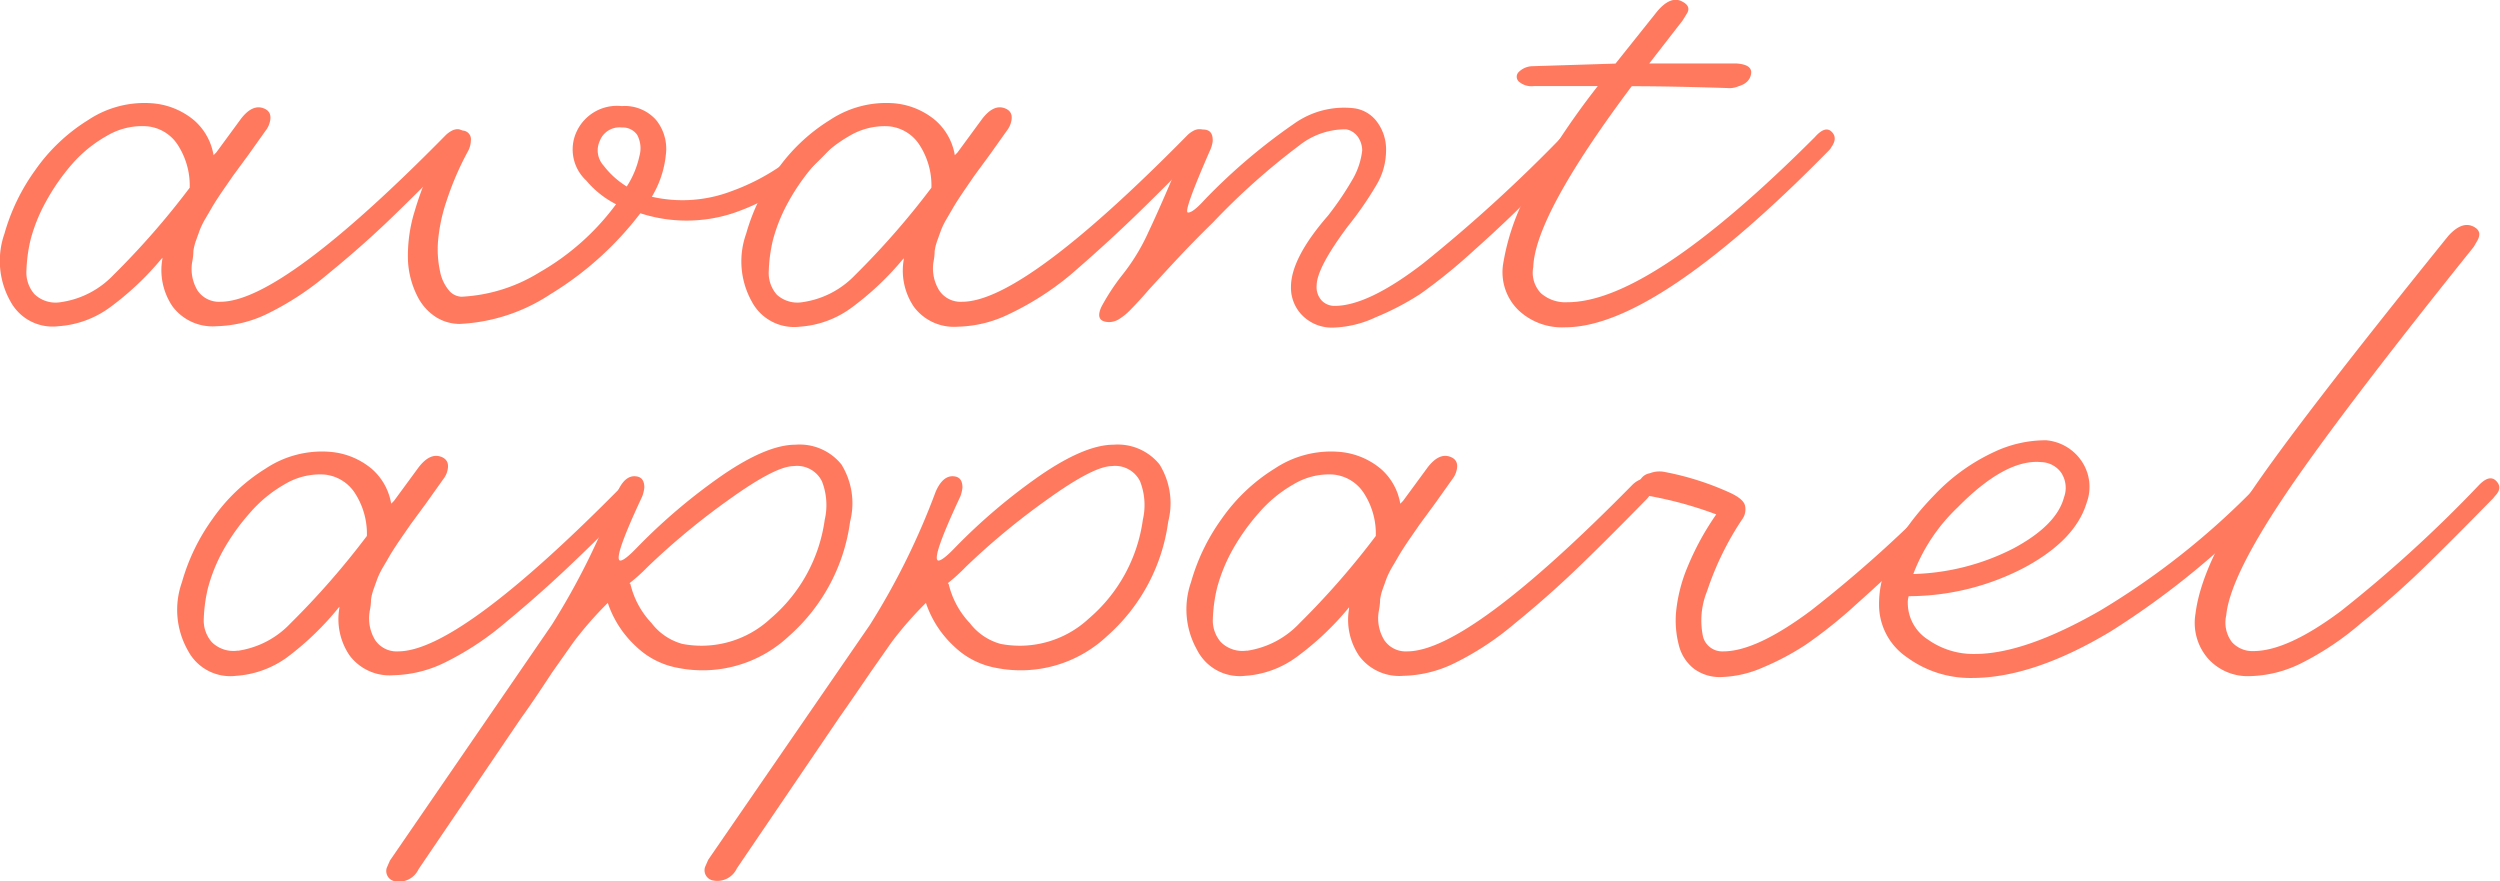 <svg xmlns="http://www.w3.org/2000/svg" width="163.54" height="57.64" viewBox="0 0 163.54 57.64"><defs><style>.cls-1{fill:#ff795f;}</style></defs><title>logo</title><g id="Layer_2" data-name="Layer 2"><g id="Layer_1-2" data-name="Layer 1"><path class="cls-1" d="M11.9,38.09a13.2,13.2,0,0,1,2-4.14,11.8,11.8,0,0,1,3.48-3.3,6.64,6.64,0,0,1,4.24-1.09,4.85,4.85,0,0,1,2.71,1.12,3.87,3.87,0,0,1,1.26,2.27l.18-.18,1.6-2.18q.76-1,1.51-.7.6.24.36,1a1.43,1.43,0,0,1-.24.45l-1.13,1.59-1,1.36-.74,1.07q-.45.67-.64,1t-.45.77a5.24,5.24,0,0,0-.36.74l-.23.64a3.51,3.51,0,0,0-.18.71q0,.33-.08.73a2.73,2.73,0,0,0,.35,1.92,1.69,1.69,0,0,0,1.5.74q4,0,14.7-10.86a1.66,1.66,0,0,1,.42-.32.86.86,0,0,1,.38-.11.53.53,0,0,1,.29.08.47.47,0,0,1,.18.21.78.78,0,0,1,.06.32.8.8,0,0,1-.11.38,1.63,1.63,0,0,1-.29.38Q38.88,35.49,37,37.26t-4,3.52a19,19,0,0,1-3.92,2.57,8,8,0,0,1-3.34.82,3.27,3.27,0,0,1-2.87-1.29,4.22,4.22,0,0,1-.67-3.1v-.09A19,19,0,0,1,18.78,43a6.42,6.42,0,0,1-3.34,1.21,3.13,3.13,0,0,1-3.15-1.66A5.39,5.39,0,0,1,11.9,38.09Zm3.66,4.48A5.9,5.9,0,0,0,19,40.78a52.47,52.47,0,0,0,5-5.72,4.88,4.88,0,0,0-.82-2.86,2.67,2.67,0,0,0-2-1.16,4.49,4.49,0,0,0-2.56.64,8.63,8.63,0,0,0-2.28,1.88A13.88,13.88,0,0,0,14.6,36a10.82,10.82,0,0,0-1,2.48,10,10,0,0,0-.27,2A2.15,2.15,0,0,0,13.85,42,2,2,0,0,0,15.56,42.56Z"/><path class="cls-1" d="M44.3,43.68a5.31,5.31,0,0,1-2.68-1.38,6.82,6.82,0,0,1-1.86-2.86A23.5,23.5,0,0,0,37.52,42L36.11,44Q34.8,46,34.07,47l-6.69,9.86a1.41,1.41,0,0,1-1.54.79.68.68,0,0,1-.54-.88l.21-.48L36.1,40.87a47,47,0,0,0,4.3-8.71q.48-1.09,1.21-1,.54.06.54.73a2.21,2.21,0,0,1-.15.61q-1.94,4.14-1.42,4.17.27,0,1.06-.82a38.14,38.14,0,0,1,5.61-4.76q2.92-2,4.79-2a3.51,3.51,0,0,1,3,1.29,4.82,4.82,0,0,1,.57,3.74,12.12,12.12,0,0,1-4,7.49A8.25,8.25,0,0,1,44.3,43.68Zm-1.94-6.59a11.68,11.68,0,0,1-1.18,1.06l.06.06a5.59,5.59,0,0,0,1.39,2.56,3.79,3.79,0,0,0,2,1.35,6.63,6.63,0,0,0,5.78-1.66A10.33,10.33,0,0,0,53.95,34a4.26,4.26,0,0,0-.18-2.51,1.81,1.81,0,0,0-1.85-1q-1.18,0-4.19,2.16A46.86,46.86,0,0,0,42.36,37.09Z"/><path class="cls-1" d="M65.11,43.68a5.31,5.31,0,0,1-2.68-1.38,6.82,6.82,0,0,1-1.86-2.86A23.51,23.51,0,0,0,58.33,42L56.93,44q-1.32,1.94-2,2.9L48.2,56.81a1.41,1.41,0,0,1-1.54.79.68.68,0,0,1-.54-.88l.21-.48L56.91,40.87a47,47,0,0,0,4.3-8.71q.48-1.09,1.21-1,.54.06.54.73a2.22,2.22,0,0,1-.15.61q-1.94,4.14-1.42,4.17.27,0,1.06-.82a38.14,38.14,0,0,1,5.61-4.76q2.92-2,4.79-2a3.51,3.51,0,0,1,3,1.29,4.81,4.81,0,0,1,.57,3.74,12.12,12.12,0,0,1-4,7.49A8.25,8.25,0,0,1,65.11,43.68Zm-1.94-6.59A11.7,11.7,0,0,1,62,38.15l.06.06a5.59,5.59,0,0,0,1.39,2.56,3.79,3.79,0,0,0,2,1.35,6.63,6.63,0,0,0,5.78-1.66A10.33,10.33,0,0,0,74.76,34a4.26,4.26,0,0,0-.18-2.51,1.81,1.81,0,0,0-1.85-1q-1.18,0-4.19,2.16A46.86,46.86,0,0,0,63.17,37.09Z"/><path class="cls-1" d="M77.91,38.09a13.2,13.2,0,0,1,2-4.14,11.8,11.8,0,0,1,3.48-3.3,6.64,6.64,0,0,1,4.24-1.09,4.85,4.85,0,0,1,2.71,1.12,3.87,3.87,0,0,1,1.26,2.27l.18-.18,1.6-2.18q.76-1,1.51-.7.61.24.36,1a1.43,1.43,0,0,1-.24.45l-1.13,1.59-1,1.36-.74,1.07q-.45.67-.64,1t-.45.77a5.24,5.24,0,0,0-.36.74l-.23.64a3.51,3.51,0,0,0-.18.71q0,.33-.08.73a2.73,2.73,0,0,0,.35,1.92,1.69,1.69,0,0,0,1.5.74q4,0,14.7-10.86a1.66,1.66,0,0,1,.42-.32.86.86,0,0,1,.38-.11.53.53,0,0,1,.29.08.47.47,0,0,1,.18.21.78.78,0,0,1,.06.32.8.8,0,0,1-.11.38,1.63,1.63,0,0,1-.29.38q-2.78,2.84-4.63,4.61t-4,3.52a19,19,0,0,1-3.92,2.57,8,8,0,0,1-3.34.82,3.27,3.27,0,0,1-2.87-1.29,4.22,4.22,0,0,1-.67-3.1v-.09A19,19,0,0,1,84.79,43a6.42,6.42,0,0,1-3.34,1.21A3.13,3.13,0,0,1,78.3,42.5,5.39,5.39,0,0,1,77.91,38.09Zm3.66,4.48A5.9,5.9,0,0,0,85,40.78a52.47,52.47,0,0,0,5-5.72,4.88,4.88,0,0,0-.82-2.86,2.67,2.67,0,0,0-2-1.16,4.49,4.49,0,0,0-2.56.64,8.63,8.63,0,0,0-2.28,1.88A13.89,13.89,0,0,0,80.61,36a10.81,10.81,0,0,0-1,2.48,10,10,0,0,0-.27,2A2.15,2.15,0,0,0,79.86,42,2,2,0,0,0,81.57,42.56Z"/><path class="cls-1" d="M108.82,30.86a18.61,18.61,0,0,1,4.45,1.42q.79.39.88.79a1.11,1.11,0,0,1-.21.94,19.44,19.44,0,0,0-2.27,4.66,5.09,5.09,0,0,0-.26,3,1.3,1.3,0,0,0,1.32.94q2.15,0,5.72-2.66a83.59,83.59,0,0,0,9-8.14q.79-.79,1.24-.33t-.06,1.06l-.12.15q-2.42,2.45-3.77,3.77t-3.31,3.07a30.75,30.75,0,0,1-3.27,2.62,17,17,0,0,1-2.81,1.5,7.25,7.25,0,0,1-2.78.64,2.83,2.83,0,0,1-1.74-.53,2.8,2.8,0,0,1-1-1.53,6.36,6.36,0,0,1-.18-2.28,10.24,10.24,0,0,1,.77-2.93,17.84,17.84,0,0,1,1.85-3.37,25.26,25.26,0,0,0-4.57-1.24.5.5,0,0,1-.51-.57.87.87,0,0,1,.73-.88A1.73,1.73,0,0,1,108.82,30.86Z"/><path class="cls-1" d="M126.58,32.34a12.74,12.74,0,0,1,3.86-2.77,7.91,7.91,0,0,1,3.4-.77,3.12,3.12,0,0,1,2.3,1.32,3,3,0,0,1,.36,2.77q-.73,2.42-4,4.2A16.36,16.36,0,0,1,124.92,39h-.06a1.34,1.34,0,0,0-.06.42,2.85,2.85,0,0,0,1.32,2.42,5.15,5.15,0,0,0,3.07.94q3.24,0,8.18-2.83a50,50,0,0,0,10.27-8.15q.73-.79,1.18-.33t-.09,1a1.2,1.2,0,0,1-.15.18,54,54,0,0,1-10.5,8.65Q133,44.35,129,44.35A7,7,0,0,1,124.75,43a4.15,4.15,0,0,1-1.83-3.49Q122.92,36.09,126.58,32.34Zm1.48.85a11.77,11.77,0,0,0-2.9,4.36,15.21,15.21,0,0,0,6.58-1.69q2.8-1.51,3.28-3.33a1.8,1.8,0,0,0-.18-1.6,1.66,1.66,0,0,0-1.3-.7Q131.21,30,128.06,33.19Z"/><path class="cls-1" d="M160.16,15.43q.85-.94,1.57-.64t.3,1l-.21.36q-9,11.22-12.48,16.44t-3.71,7.67A2.12,2.12,0,0,0,146,42a1.8,1.8,0,0,0,1.41.59q2.21,0,5.7-2.6a86.31,86.31,0,0,0,9-8.2q.73-.79,1.18-.33t-.09,1a1.21,1.21,0,0,1-.15.18q-2.84,2.9-4.63,4.63t-4,3.52a19,19,0,0,1-3.93,2.62,7.9,7.9,0,0,1-3.33.82,3.48,3.48,0,0,1-2.72-1.15,3.56,3.56,0,0,1-.82-2.93q.39-3.15,3.54-7.84T160.16,15.43Z"/><path class="cls-1" d="M.29,15.29a13.2,13.2,0,0,1,2-4.14,11.8,11.8,0,0,1,3.48-3.3A6.64,6.64,0,0,1,10,6.76a4.85,4.85,0,0,1,2.71,1.12,3.87,3.87,0,0,1,1.26,2.27l.18-.18,1.6-2.18q.76-1,1.51-.7.61.24.36,1a1.43,1.43,0,0,1-.24.45l-1.13,1.59-1,1.36-.74,1.07q-.45.67-.64,1t-.45.77a5.24,5.24,0,0,0-.36.74l-.23.64a3.51,3.51,0,0,0-.18.71q0,.33-.08.73A2.73,2.73,0,0,0,12.92,19a1.69,1.69,0,0,0,1.5.74q4,0,14.7-10.86a1.66,1.66,0,0,1,.42-.32.86.86,0,0,1,.38-.11.53.53,0,0,1,.29.08.47.47,0,0,1,.18.21.78.78,0,0,1,.06.32.8.8,0,0,1-.11.38,1.63,1.63,0,0,1-.29.38q-2.78,2.84-4.63,4.61t-4,3.52a19,19,0,0,1-3.92,2.57,8,8,0,0,1-3.34.82,3.27,3.27,0,0,1-2.87-1.29,4.22,4.22,0,0,1-.67-3.1v-.09a19,19,0,0,1-3.46,3.27,6.42,6.42,0,0,1-3.34,1.21A3.13,3.13,0,0,1,.68,19.71,5.39,5.39,0,0,1,.29,15.29Zm3.66,4.48A5.9,5.9,0,0,0,7.41,18a52.46,52.46,0,0,0,5-5.72,4.88,4.88,0,0,0-.82-2.86,2.67,2.67,0,0,0-2-1.16A4.49,4.49,0,0,0,7,8.88,8.63,8.63,0,0,0,4.7,10.75,13.89,13.89,0,0,0,3,13.2a10.81,10.81,0,0,0-1,2.48,10,10,0,0,0-.27,2,2.15,2.15,0,0,0,.53,1.57A2,2,0,0,0,3.95,19.77Z"/><path class="cls-1" d="M40.67,6.94a2.74,2.74,0,0,1,2.25.91,3,3,0,0,1,.64,2.25,6.61,6.61,0,0,1-.92,2.77,9,9,0,0,0,5.2-.36A14.19,14.19,0,0,0,53.26,9q.67-.76,1.09-.36t0,1a.81.81,0,0,1-.15.21,14.91,14.91,0,0,1-6.26,4.1,9.77,9.77,0,0,1-6.05,0A21.34,21.34,0,0,1,36,19.25a11.76,11.76,0,0,1-5.93,1.94,2.94,2.94,0,0,1-1.54-.44,3.44,3.44,0,0,1-1.23-1.38,5.77,5.77,0,0,1-.61-2.27,9.82,9.82,0,0,1,.44-3.3A21.73,21.73,0,0,1,28.9,9.54q.54-1.09,1.33-1a.57.57,0,0,1,.57.67,1.51,1.51,0,0,1-.18.67,19.35,19.35,0,0,0-1.41,3.27,11.14,11.14,0,0,0-.56,2.68,6.84,6.84,0,0,0,.14,1.94A2.74,2.74,0,0,0,29.37,19a1.12,1.12,0,0,0,.83.41,10.69,10.69,0,0,0,5.1-1.6,16.19,16.19,0,0,0,5-4.45,6.19,6.19,0,0,1-1.94-1.54,2.77,2.77,0,0,1-.65-3.19A2.91,2.91,0,0,1,40.67,6.94Zm-1.18,3.9A5.56,5.56,0,0,0,41,12.2a6,6,0,0,0,.83-2,1.86,1.86,0,0,0-.15-1.38,1.15,1.15,0,0,0-1-.48,1.38,1.38,0,0,0-1.45.89A1.48,1.48,0,0,0,39.49,10.84Z"/><path class="cls-1" d="M48.81,15.29a13.2,13.2,0,0,1,2-4.14,11.8,11.8,0,0,1,3.48-3.3,6.64,6.64,0,0,1,4.24-1.09A4.85,4.85,0,0,1,61.2,7.88a3.87,3.87,0,0,1,1.26,2.27l.18-.18,1.6-2.18q.76-1,1.51-.7.61.24.36,1a1.43,1.43,0,0,1-.24.45l-1.13,1.59-1,1.36L63,12.57q-.45.67-.64,1t-.45.77a5.24,5.24,0,0,0-.36.74l-.23.64a3.52,3.52,0,0,0-.18.71q0,.33-.08.73A2.73,2.73,0,0,0,61.44,19a1.68,1.68,0,0,0,1.5.74q4,0,14.7-10.86a1.66,1.66,0,0,1,.42-.32.86.86,0,0,1,.38-.11.53.53,0,0,1,.29.08.47.47,0,0,1,.18.21.78.78,0,0,1,.06.32.8.8,0,0,1-.11.38,1.63,1.63,0,0,1-.29.38q-2.78,2.84-4.63,4.61T70,18A19,19,0,0,1,66,20.55a8,8,0,0,1-3.34.82,3.27,3.27,0,0,1-2.87-1.29,4.22,4.22,0,0,1-.67-3.1v-.09a19.05,19.05,0,0,1-3.46,3.27,6.42,6.42,0,0,1-3.34,1.21,3.13,3.13,0,0,1-3.15-1.66A5.39,5.39,0,0,1,48.81,15.29Zm3.66,4.48A5.9,5.9,0,0,0,55.93,18a52.46,52.46,0,0,0,5-5.72,4.88,4.88,0,0,0-.82-2.86,2.67,2.67,0,0,0-2-1.16,4.49,4.49,0,0,0-2.56.64,8.63,8.63,0,0,0-2.28,1.88,13.9,13.9,0,0,0-1.71,2.45,10.82,10.82,0,0,0-1,2.48,10,10,0,0,0-.27,2,2.15,2.15,0,0,0,.53,1.57A2,2,0,0,0,52.47,19.77Z"/><path class="cls-1" d="M72.59,21.07q-1,0-.54-1a14.1,14.1,0,0,1,1.3-2,13.21,13.21,0,0,0,1.78-2.9q.88-1.85,2.48-5.69.48-1.09,1.21-1,.54.06.51.76a2,2,0,0,1-.18.61q-1.75,4-1.45,4.05t1.09-.82a38.24,38.24,0,0,1,5.88-5,5.64,5.64,0,0,1,3.89-1A2.22,2.22,0,0,1,90.1,8a3,3,0,0,1,.57,1.86A4.4,4.4,0,0,1,90.1,12a22.49,22.49,0,0,1-1.91,2.78q-2.06,2.75-2.06,3.9a1.28,1.28,0,0,0,.35,1,1.16,1.16,0,0,0,.83.33q2.18,0,5.79-2.78a99.15,99.15,0,0,0,9-8.2q.64-.73,1.12-.36t.06,1a1,1,0,0,1-.24.27q-2.21,2.24-3.55,3.57t-3.28,3.06a35.37,35.37,0,0,1-3.3,2.66A17.7,17.7,0,0,1,90,20.75a7,7,0,0,1-2.78.68,2.72,2.72,0,0,1-2-.77,2.57,2.57,0,0,1-.77-1.89q0-1.88,2.42-4.66a20.2,20.2,0,0,0,1.68-2.5,4.88,4.88,0,0,0,.56-1.77A1.6,1.6,0,0,0,88.86,9a1.23,1.23,0,0,0-.79-.54A4.85,4.85,0,0,0,85,9.51a45.31,45.31,0,0,0-5.66,5.05q-1.33,1.3-2.5,2.56T75.11,19q-.56.65-1.06,1.16a4.14,4.14,0,0,1-.82.7A1.29,1.29,0,0,1,72.59,21.07Z"/><path class="cls-1" d="M105.68,4.16,108.41.74q.85-1,1.57-.67t.33.88l-.24.39-2.18,2.81h5.66q1.09.06,1,.67t-.82.82a1.46,1.46,0,0,1-.73.12q-3.69-.12-6.26-.12-6.32,8.44-6.44,11.83a1.94,1.94,0,0,0,.5,1.71,2.42,2.42,0,0,0,1.74.59q5.38,0,16.18-10.8.67-.76,1.09-.36t0,1a.81.81,0,0,1-.15.21q-11.37,11.59-17.27,11.59a4.15,4.15,0,0,1-3.07-1.13,3.47,3.47,0,0,1-1-2.95,15,15,0,0,1,1.5-4.55,51.18,51.18,0,0,1,4.7-7.15h-4.17a1.26,1.26,0,0,1-1-.3.43.43,0,0,1,0-.62,1.31,1.31,0,0,1,.91-.38Z"/></g></g></svg>